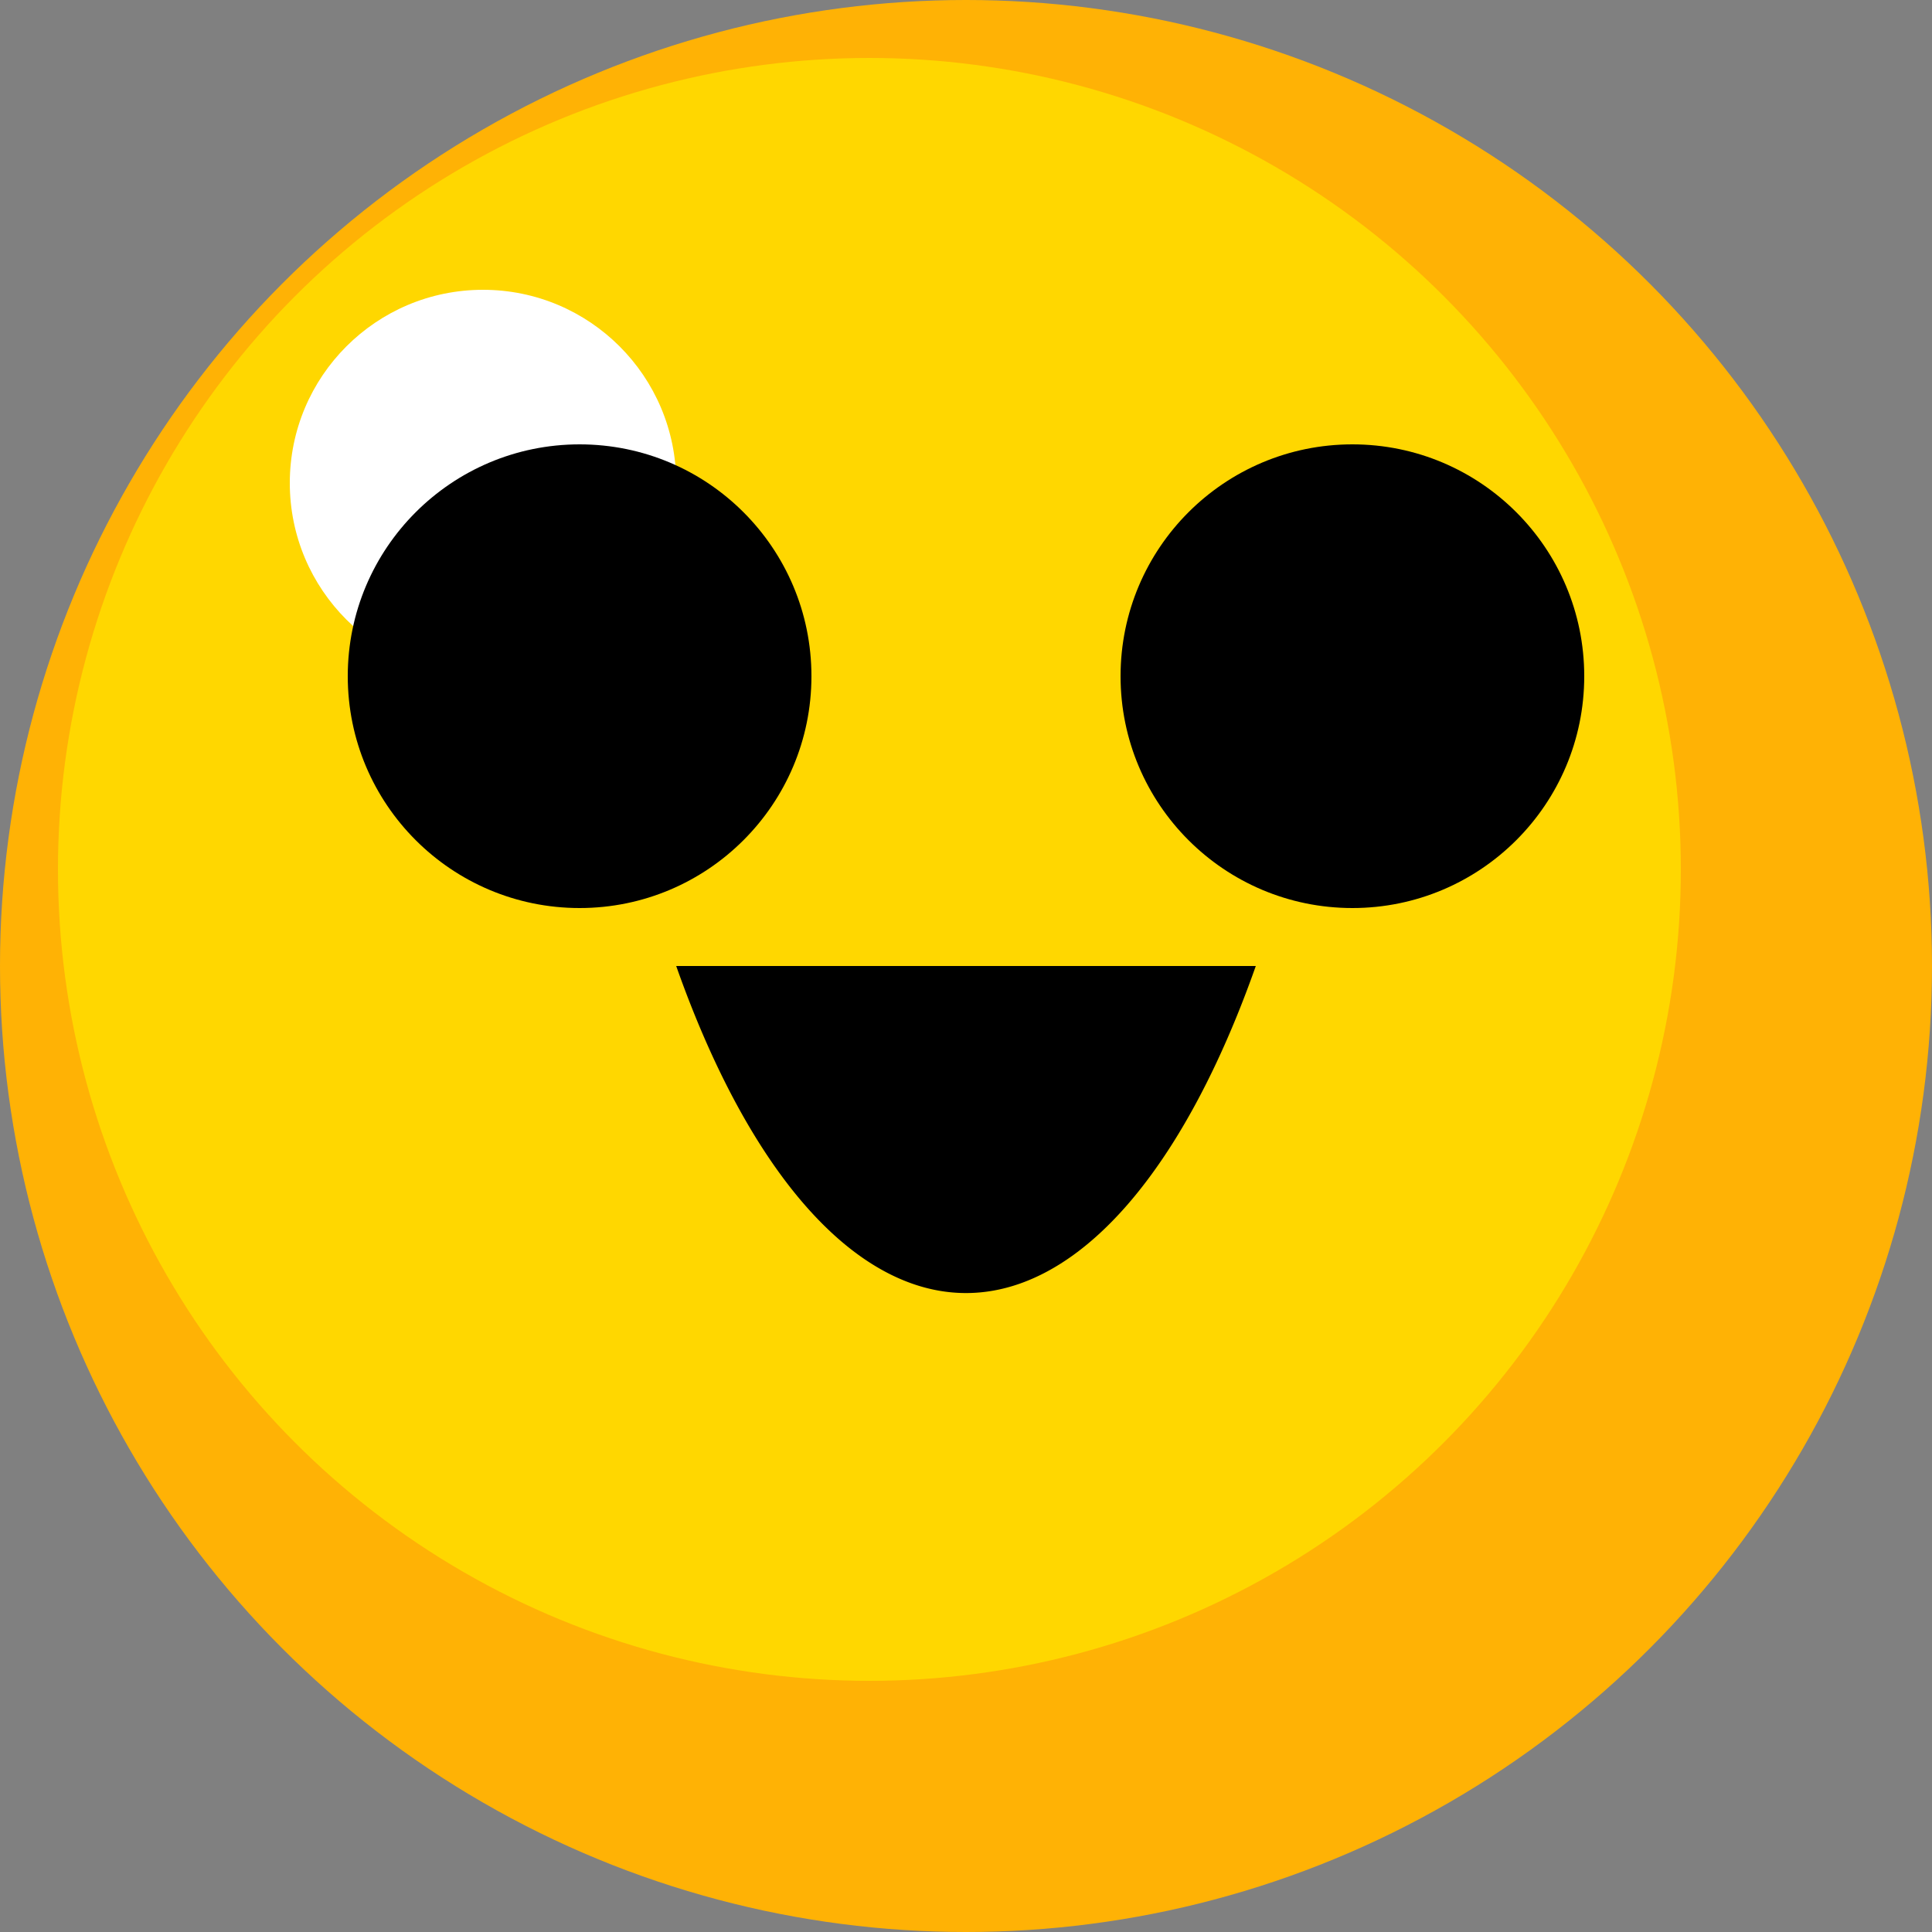 <svg viewBox="0 0 100 100"
    version="1.1"
     xmlns="http://www.w3.org/2000/svg">
  
  
  
  <rect x="0" y="0" width="100" height="100" fill="#808080" stroke="none"/>
  
  
  
  <circle 
		cx="50" 
		cy="50" 
		r="50" 
		fill="#FFB205" />
  
  <circle 
		cx="45" 
		cy="45" 
		r="42" 
		fill="#FFD700" />
		
  <circle 
		cx="25" 
		cy="25" 
		r="10" 
		fill="#FFFFFF" />
		
	<circle 
		cx="30" 
		cy="35" 
		r="12" 
		fill="#000000" />
		
	<circle 
		cx="70" 
		cy="35" 
		r="12" 
		fill="#000000" />
		
	<path d="M 35 50 A 20 50 0 0 0 65 50" fill="black" />
	
</svg>

